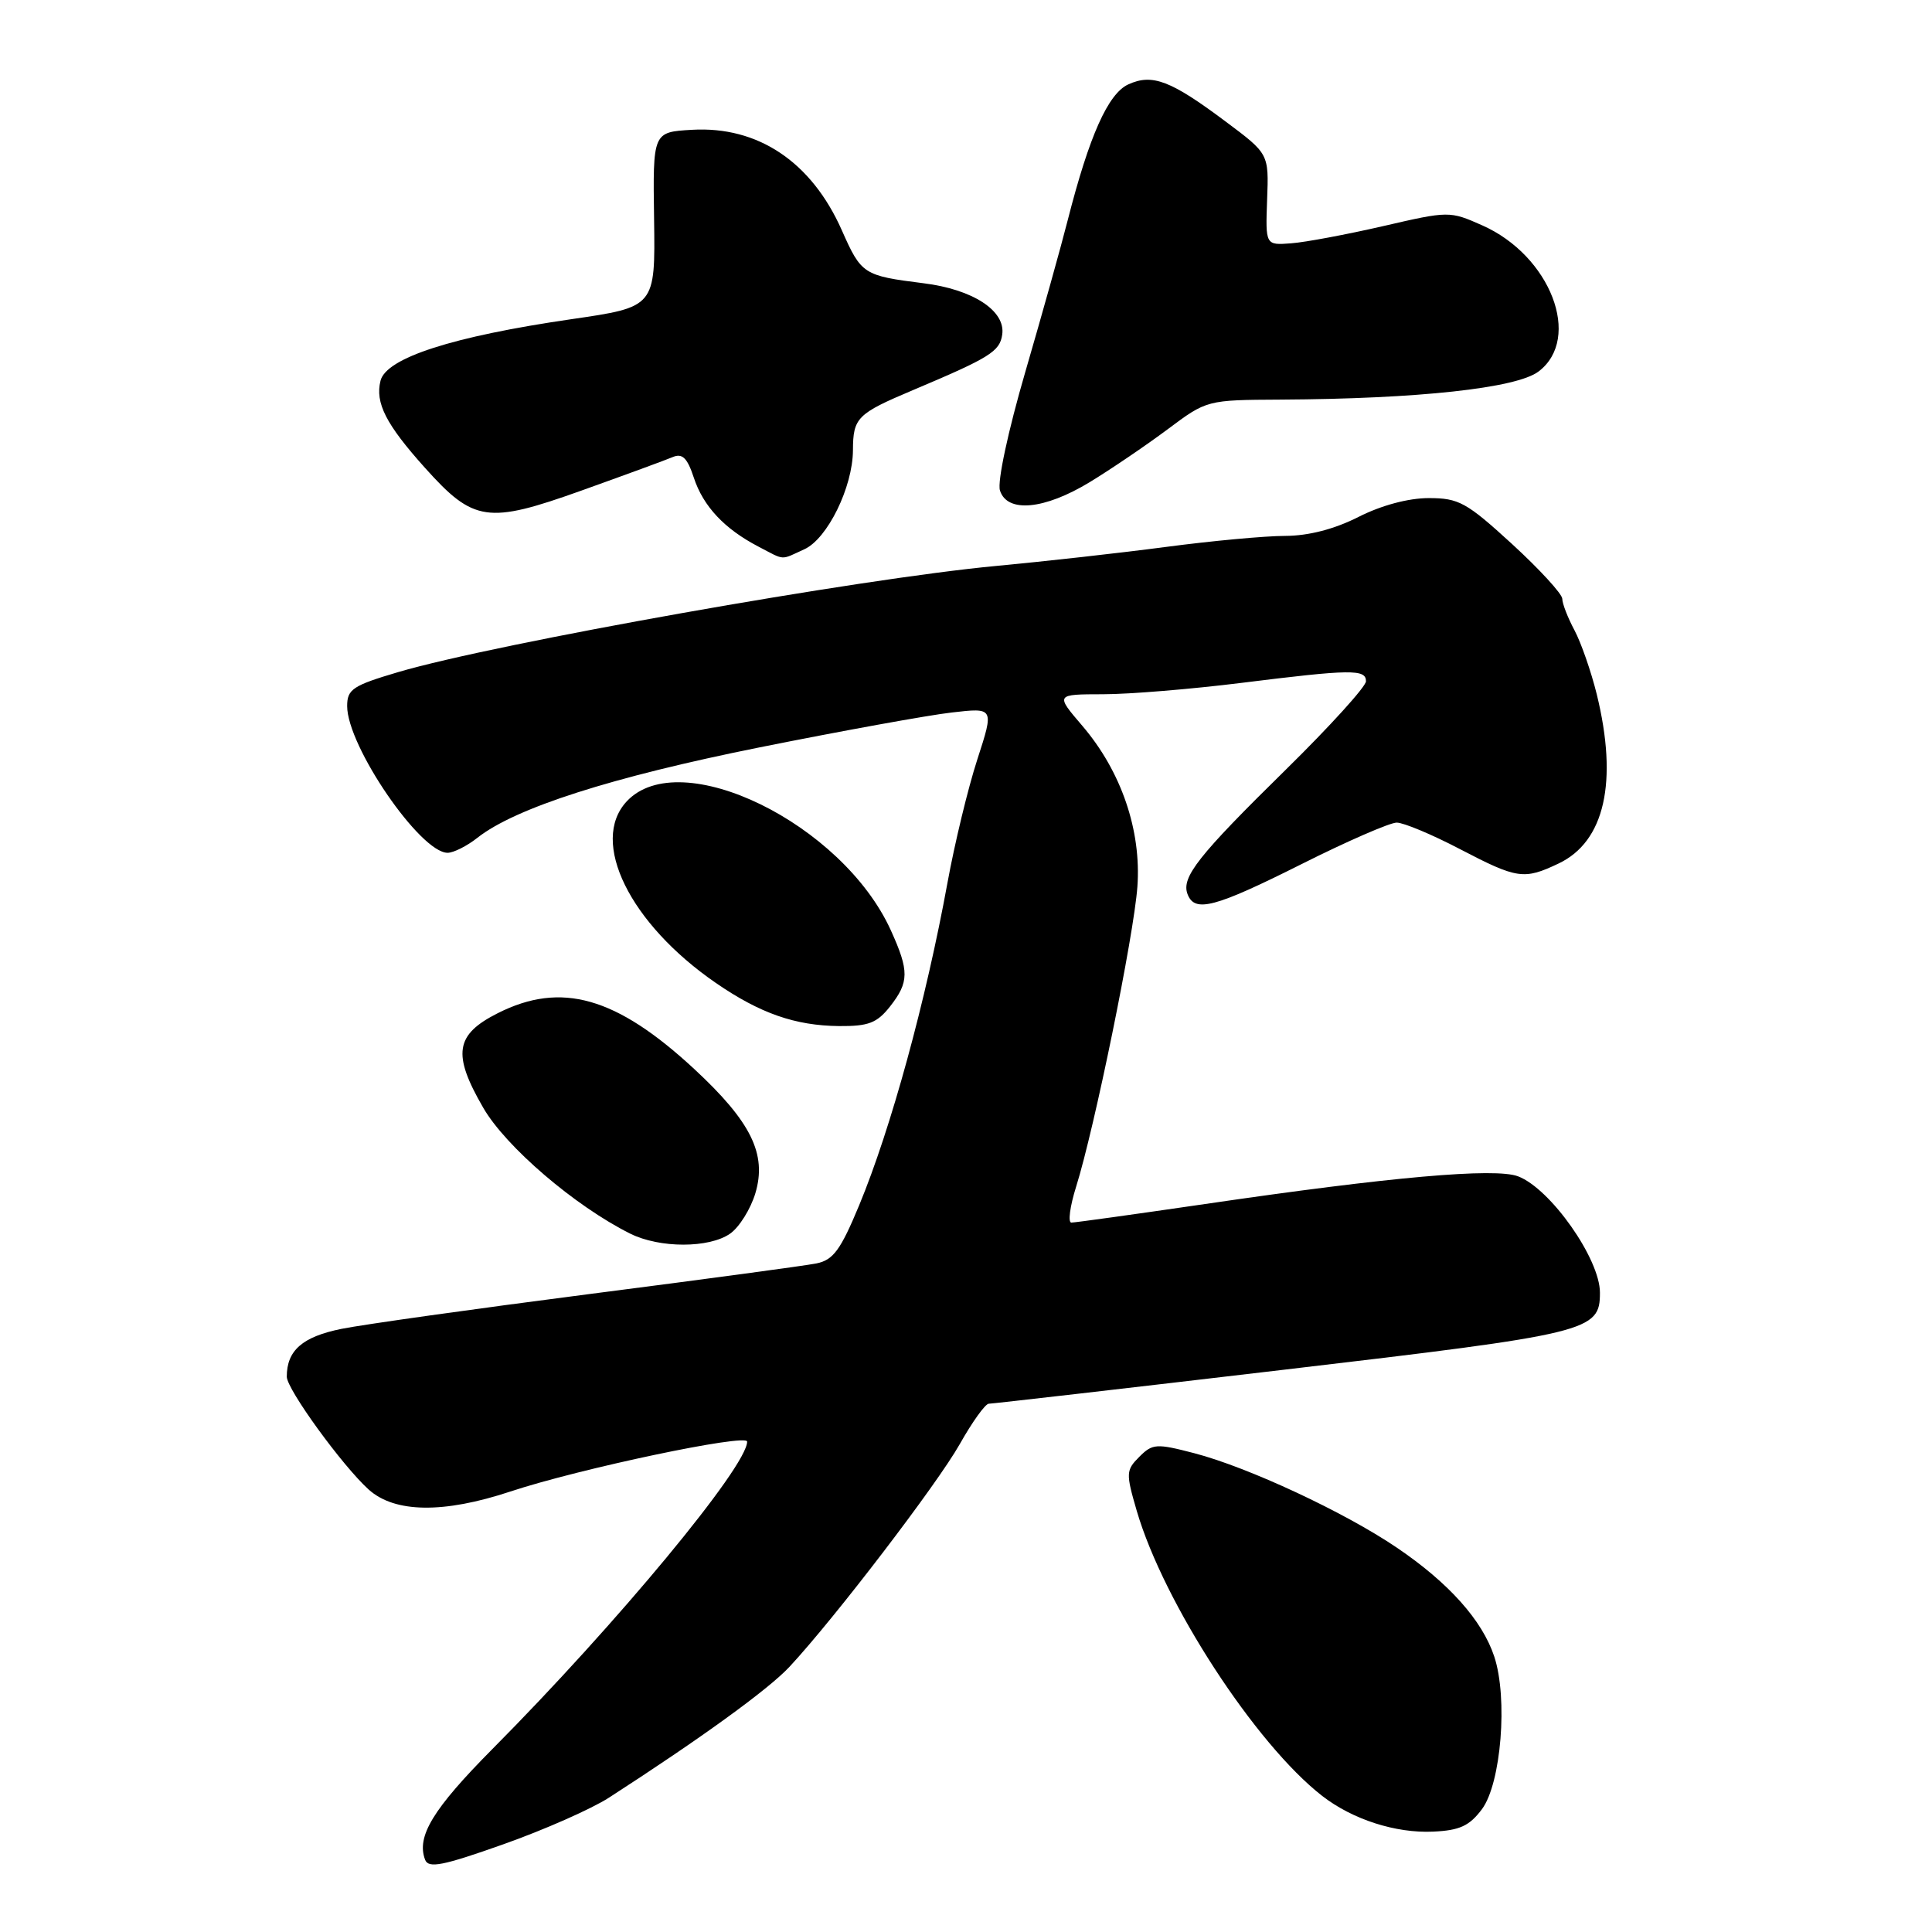 <?xml version="1.0" encoding="UTF-8" standalone="no"?>
<!DOCTYPE svg PUBLIC "-//W3C//DTD SVG 1.1//EN" "http://www.w3.org/Graphics/SVG/1.1/DTD/svg11.dtd" >
<svg xmlns="http://www.w3.org/2000/svg" xmlns:xlink="http://www.w3.org/1999/xlink" version="1.1" viewBox="0 0 256 256">
 <g >
 <path fill="currentColor"
d=" M 80.69 238.20 C 92.88 230.33 101.84 223.84 104.62 220.85 C 110.60 214.42 124.16 196.68 127.17 191.36 C 128.83 188.41 130.56 186.00 131.02 186.00 C 131.48 186.00 149.06 183.98 170.09 181.50 C 210.73 176.72 212.00 176.41 212.00 171.28 C 212.00 166.81 205.45 157.50 201.15 155.87 C 198.12 154.71 184.22 155.94 159.67 159.54 C 150.41 160.89 142.44 162.00 141.96 162.00 C 141.49 162.00 141.77 159.86 142.59 157.25 C 145.02 149.53 150.24 123.99 150.71 117.49 C 151.25 110.03 148.57 102.20 143.41 96.17 C 139.84 92.00 139.84 92.00 146.17 91.99 C 149.65 91.99 157.88 91.31 164.46 90.49 C 179.05 88.67 181.00 88.65 181.00 90.27 C 181.00 90.97 176.23 96.23 170.41 101.95 C 158.73 113.42 156.50 116.25 157.36 118.49 C 158.31 120.97 160.95 120.27 172.46 114.50 C 178.49 111.47 184.17 109.00 185.07 109.00 C 185.98 109.00 189.74 110.57 193.43 112.50 C 201.06 116.48 201.93 116.60 206.52 114.42 C 212.64 111.52 214.42 103.59 211.58 92.00 C 210.83 88.97 209.50 85.15 208.62 83.50 C 207.74 81.85 207.01 79.98 207.01 79.34 C 207.00 78.70 204.01 75.44 200.36 72.09 C 194.33 66.57 193.30 66.00 189.32 66.00 C 186.62 66.00 183.03 66.96 180.00 68.50 C 176.80 70.12 173.39 71.00 170.28 71.01 C 167.65 71.01 160.55 71.67 154.50 72.47 C 148.45 73.27 138.32 74.40 132.00 74.99 C 113.95 76.67 65.70 85.24 52.75 89.06 C 46.74 90.84 46.00 91.33 46.00 93.56 C 46.00 98.86 55.69 113.00 59.31 113.00 C 60.09 113.00 61.87 112.11 63.26 111.01 C 68.29 107.05 81.07 102.96 100.65 99.03 C 111.57 96.84 123.03 94.76 126.11 94.41 C 131.73 93.76 131.73 93.76 129.50 100.63 C 128.27 104.41 126.49 111.78 125.54 117.00 C 122.69 132.61 118.06 149.53 113.85 159.69 C 111.38 165.64 110.41 166.96 108.18 167.41 C 106.71 167.71 93.12 169.54 78.00 171.48 C 62.88 173.43 48.14 175.50 45.25 176.08 C 40.07 177.13 38.00 178.94 38.00 182.42 C 38.00 184.08 45.38 194.24 48.85 197.37 C 52.30 200.48 58.77 200.57 67.64 197.63 C 76.77 194.60 99.00 189.92 99.00 191.02 C 99.00 194.31 81.74 215.15 65.26 231.74 C 57.36 239.71 55.15 243.34 56.33 246.43 C 56.78 247.60 58.69 247.22 66.69 244.38 C 72.09 242.47 78.38 239.69 80.69 238.20 Z  M 196.37 239.72 C 198.91 236.30 199.82 225.02 198.00 219.51 C 196.41 214.70 191.97 209.73 185.07 205.06 C 178.15 200.37 165.42 194.43 158.26 192.56 C 153.23 191.25 152.72 191.28 150.97 193.03 C 149.19 194.81 149.17 195.21 150.63 200.21 C 154.21 212.42 166.36 231.10 175.20 237.97 C 179.22 241.09 184.94 242.93 189.90 242.70 C 193.42 242.54 194.71 241.94 196.37 239.72 Z  M 96.75 163.46 C 97.95 162.62 99.46 160.21 100.09 158.11 C 101.64 152.92 99.52 148.63 91.97 141.63 C 81.65 132.08 74.37 130.01 65.96 134.25 C 60.31 137.10 59.91 139.67 64.03 146.78 C 67.01 151.95 76.20 159.82 83.50 163.46 C 87.40 165.41 93.97 165.41 96.75 163.46 Z  M 117.93 133.37 C 120.47 130.13 120.49 128.67 118.04 123.27 C 111.61 109.11 90.10 98.61 83.04 106.19 C 78.09 111.51 83.43 122.38 94.86 130.25 C 100.72 134.28 105.36 135.90 111.18 135.96 C 115.07 135.99 116.20 135.56 117.93 133.37 Z  M 106.58 72.78 C 109.64 71.39 112.99 64.56 113.02 59.67 C 113.04 55.34 113.56 54.82 121.00 51.68 C 131.19 47.38 132.48 46.57 132.80 44.33 C 133.26 41.18 128.91 38.34 122.36 37.53 C 114.41 36.53 114.13 36.35 111.55 30.52 C 107.54 21.46 100.44 16.69 91.69 17.20 C 86.50 17.50 86.50 17.50 86.67 29.09 C 86.83 40.68 86.83 40.68 75.67 42.30 C 59.95 44.59 51.18 47.42 50.42 50.45 C 49.69 53.38 51.13 56.22 56.32 62.00 C 62.76 69.18 64.61 69.45 77.00 65.02 C 82.78 62.95 88.24 60.95 89.15 60.56 C 90.41 60.03 91.07 60.67 91.93 63.28 C 93.18 67.09 95.99 70.08 100.50 72.43 C 104.09 74.30 103.35 74.25 106.58 72.78 Z  M 144.39 63.89 C 147.20 62.18 151.84 59.03 154.71 56.89 C 159.91 53.00 159.92 53.00 169.71 52.95 C 187.92 52.85 200.94 51.44 203.86 49.23 C 209.68 44.83 205.45 33.85 196.38 29.85 C 192.10 27.95 191.96 27.95 183.28 29.96 C 178.45 31.07 172.97 32.10 171.09 32.24 C 167.68 32.50 167.68 32.50 167.90 26.44 C 168.13 20.38 168.13 20.38 162.41 16.11 C 155.13 10.66 152.69 9.73 149.51 11.18 C 146.83 12.40 144.34 17.98 141.49 29.13 C 140.60 32.64 138.07 41.69 135.87 49.24 C 133.57 57.13 132.13 63.85 132.50 64.99 C 133.45 68.00 138.38 67.54 144.39 63.89 Z "/>
</g>
</svg>